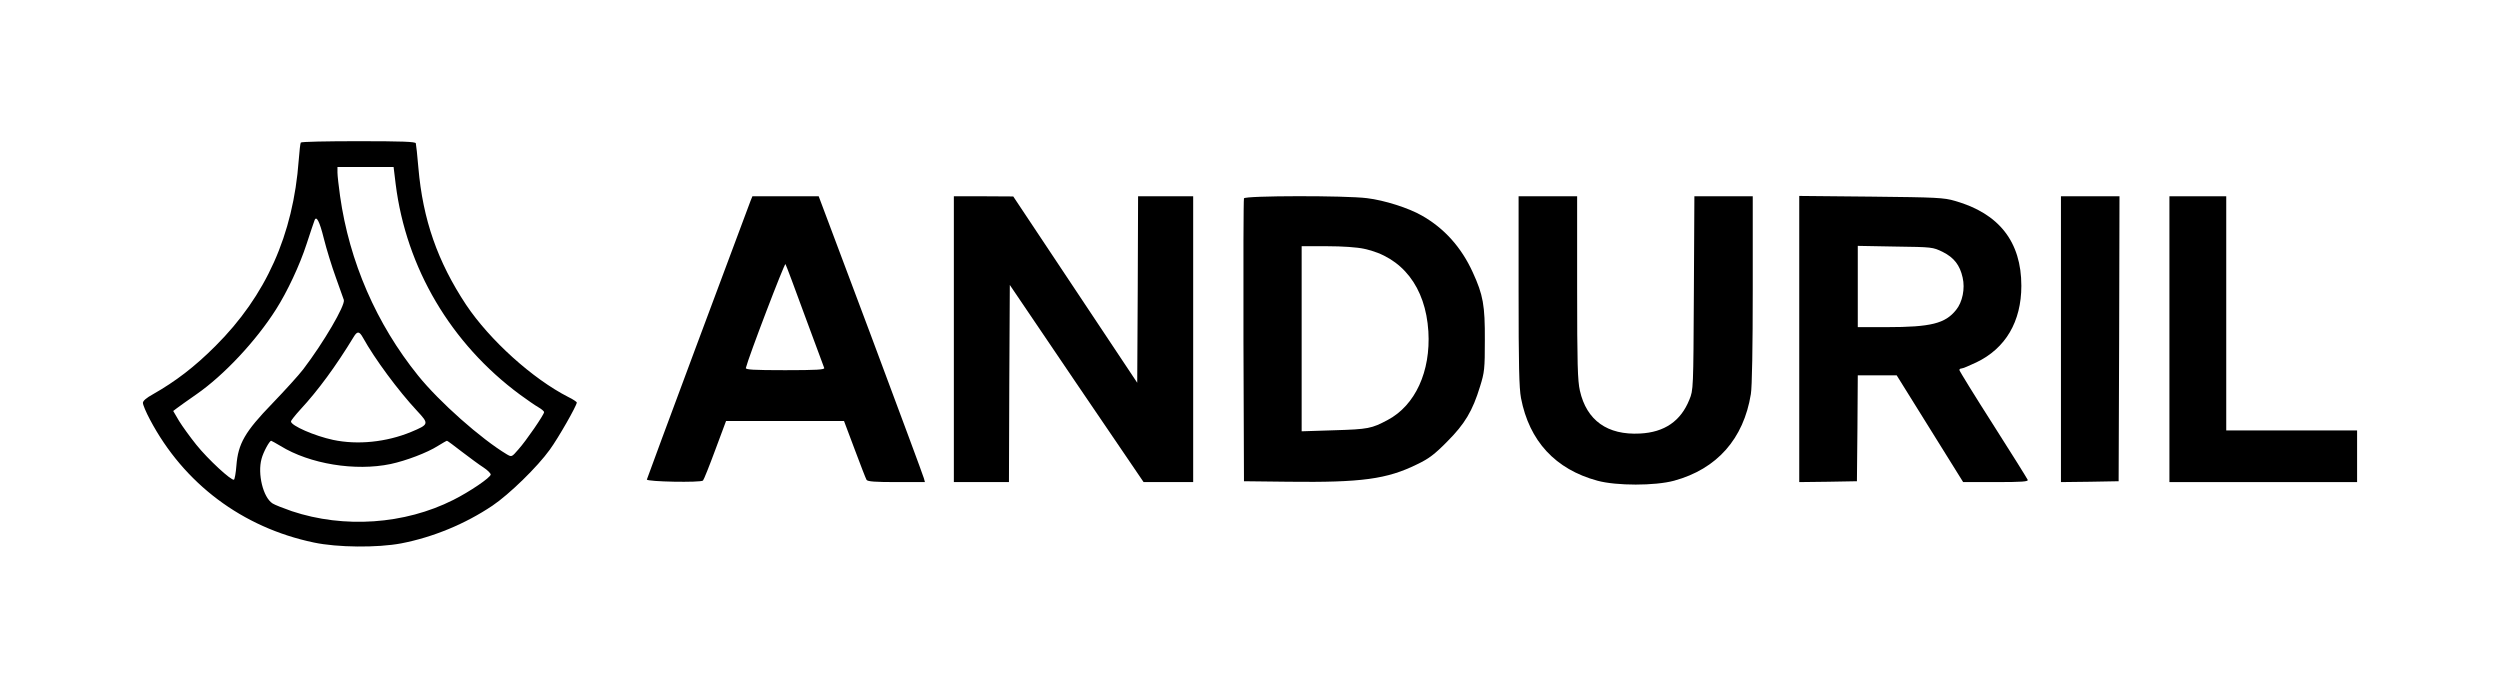 <?xml version="1.0" standalone="no"?>
<!DOCTYPE svg PUBLIC "-//W3C//DTD SVG 20010904//EN"
 "http://www.w3.org/TR/2001/REC-SVG-20010904/DTD/svg10.dtd">
<svg version="1.0" xmlns="http://www.w3.org/2000/svg"
 width="1452pt" height="400pt" viewBox="0 0 1452 400"
 preserveAspectRatio="xMidYMid meet">

<g transform="translate(0,400) scale(0.1,-0.1)"
fill="#000000" stroke="none">
<path d="M1747 3172 c-3 -4 -8 -50 -12 -102 -32 -434 -190 -787 -484 -1080
-121 -121 -231 -205 -363 -280 -38 -21 -58 -38 -58 -50 0 -11 18 -54 41 -97
196 -371 536 -627 952 -714 136 -29 369 -31 507 -5 186 36 372 113 530 219 98
66 262 226 333 325 51 70 156 255 157 274 0 4 -22 19 -49 32 -208 106 -457
331 -594 536 -166 251 -251 495 -277 795 -6 72 -13 136 -15 143 -3 9 -79 12
-334 12 -181 0 -332 -3 -334 -8z m551 -241 c61 -487 321 -927 722 -1223 41
-30 90 -64 108 -74 17 -10 32 -22 32 -28 0 -14 -104 -166 -149 -216 -39 -45
-39 -45 -67 -29 -150 90 -392 304 -516 458 -242 300 -399 661 -453 1043 -8 57
-15 118 -15 136 l0 32 163 0 163 0 12 -99z m-417 -317 c15 -60 46 -161 69
-224 23 -63 44 -123 47 -132 9 -31 -117 -247 -236 -403 -25 -33 -106 -122
-179 -198 -160 -165 -199 -234 -209 -361 -3 -42 -10 -79 -14 -82 -14 -8 -151
118 -219 203 -36 45 -81 107 -100 138 l-34 58 21 16 c11 9 63 45 114 81 160
111 346 310 462 493 65 102 138 257 178 381 22 67 42 127 45 134 11 34 30 -3
55 -104z m227 -575 c68 -123 205 -308 314 -425 71 -76 70 -79 -35 -123 -143
-59 -310 -76 -452 -46 -108 23 -245 83 -245 107 0 6 25 37 55 70 102 110 207
253 309 421 21 35 33 34 54 -4z m-479 -629 c170 -105 435 -148 640 -105 89 19
213 66 274 105 26 16 50 30 53 30 3 0 42 -29 87 -64 45 -34 101 -76 125 -91
23 -15 42 -34 42 -41 0 -17 -122 -100 -218 -148 -282 -142 -634 -166 -937 -65
-49 17 -100 37 -112 45 -55 35 -88 172 -64 259 10 39 46 105 56 105 2 0 27
-14 54 -30z"/>
<path d="M4359 2833 c-48 -126 -601 -1610 -602 -1618 -2 -13 313 -19 326 -6 5
5 37 85 71 177 l63 169 343 0 342 0 62 -165 c34 -91 65 -171 69 -177 6 -10 52
-13 174 -13 l165 0 -6 22 c-3 13 -142 386 -308 831 l-303 807 -193 0 -192 0
-11 -27z m316 -668 c59 -159 110 -295 112 -302 4 -10 -43 -13 -227 -13 -186 0
-231 3 -228 13 16 65 225 612 230 603 4 -6 55 -142 113 -301z"/>
<path d="M5540 2030 l0 -830 160 0 160 0 2 573 3 572 388 -573 389 -572 144 0
144 0 0 830 0 830 -160 0 -160 0 -2 -541 -3 -542 -360 541 -360 541 -172 1
-173 0 0 -830z"/>
<path d="M7225 2848 c-3 -7 -4 -380 -3 -828 l3 -815 260 -3 c423 -5 570 15
745 101 69 33 102 58 175 132 103 103 148 179 191 320 26 83 28 103 28 270 1
202 -10 262 -70 393 -66 145 -165 256 -296 330 -76 44 -218 89 -318 101 -126
16 -709 15 -715 -1z m698 -293 c221 -47 357 -222 373 -480 14 -232 -76 -429
-236 -514 -94 -50 -112 -54 -313 -60 l-187 -6 0 538 0 537 148 0 c89 0 174 -6
215 -15z"/>
<path d="M8820 2311 c0 -432 3 -565 14 -623 48 -250 200 -414 444 -480 110
-30 334 -30 445 0 249 68 404 243 446 503 7 39 11 278 11 607 l0 542 -170 0
-169 0 -3 -562 c-3 -558 -3 -563 -26 -619 -50 -125 -145 -190 -287 -197 -189
-10 -310 76 -349 249 -13 57 -16 154 -16 598 l0 531 -170 0 -170 0 0 -549z"/>
<path d="M10450 2031 l0 -831 168 2 167 3 3 308 2 307 113 0 113 0 193 -310
193 -310 190 0 c153 0 189 3 185 13 -3 7 -93 152 -201 321 -108 169 -196 312
-196 317 0 5 6 9 13 9 7 0 45 16 85 35 170 81 262 237 262 445 0 255 -129 420
-385 493 -64 19 -106 21 -487 25 l-418 4 0 -831z m833 506 c66 -33 100 -77
116 -149 15 -64 -1 -143 -38 -188 -63 -79 -146 -100 -403 -100 l-168 0 0 236
0 236 218 -4 c215 -3 217 -3 275 -31z"/>
<path d="M11970 2030 l0 -830 168 2 167 3 3 828 2 827 -170 0 -170 0 0 -830z"/>
<path d="M12600 2030 l0 -830 545 0 545 0 0 150 0 150 -380 0 -380 0 0 680 0
680 -165 0 -165 0 0 -830z"/>
</g>
</svg>
